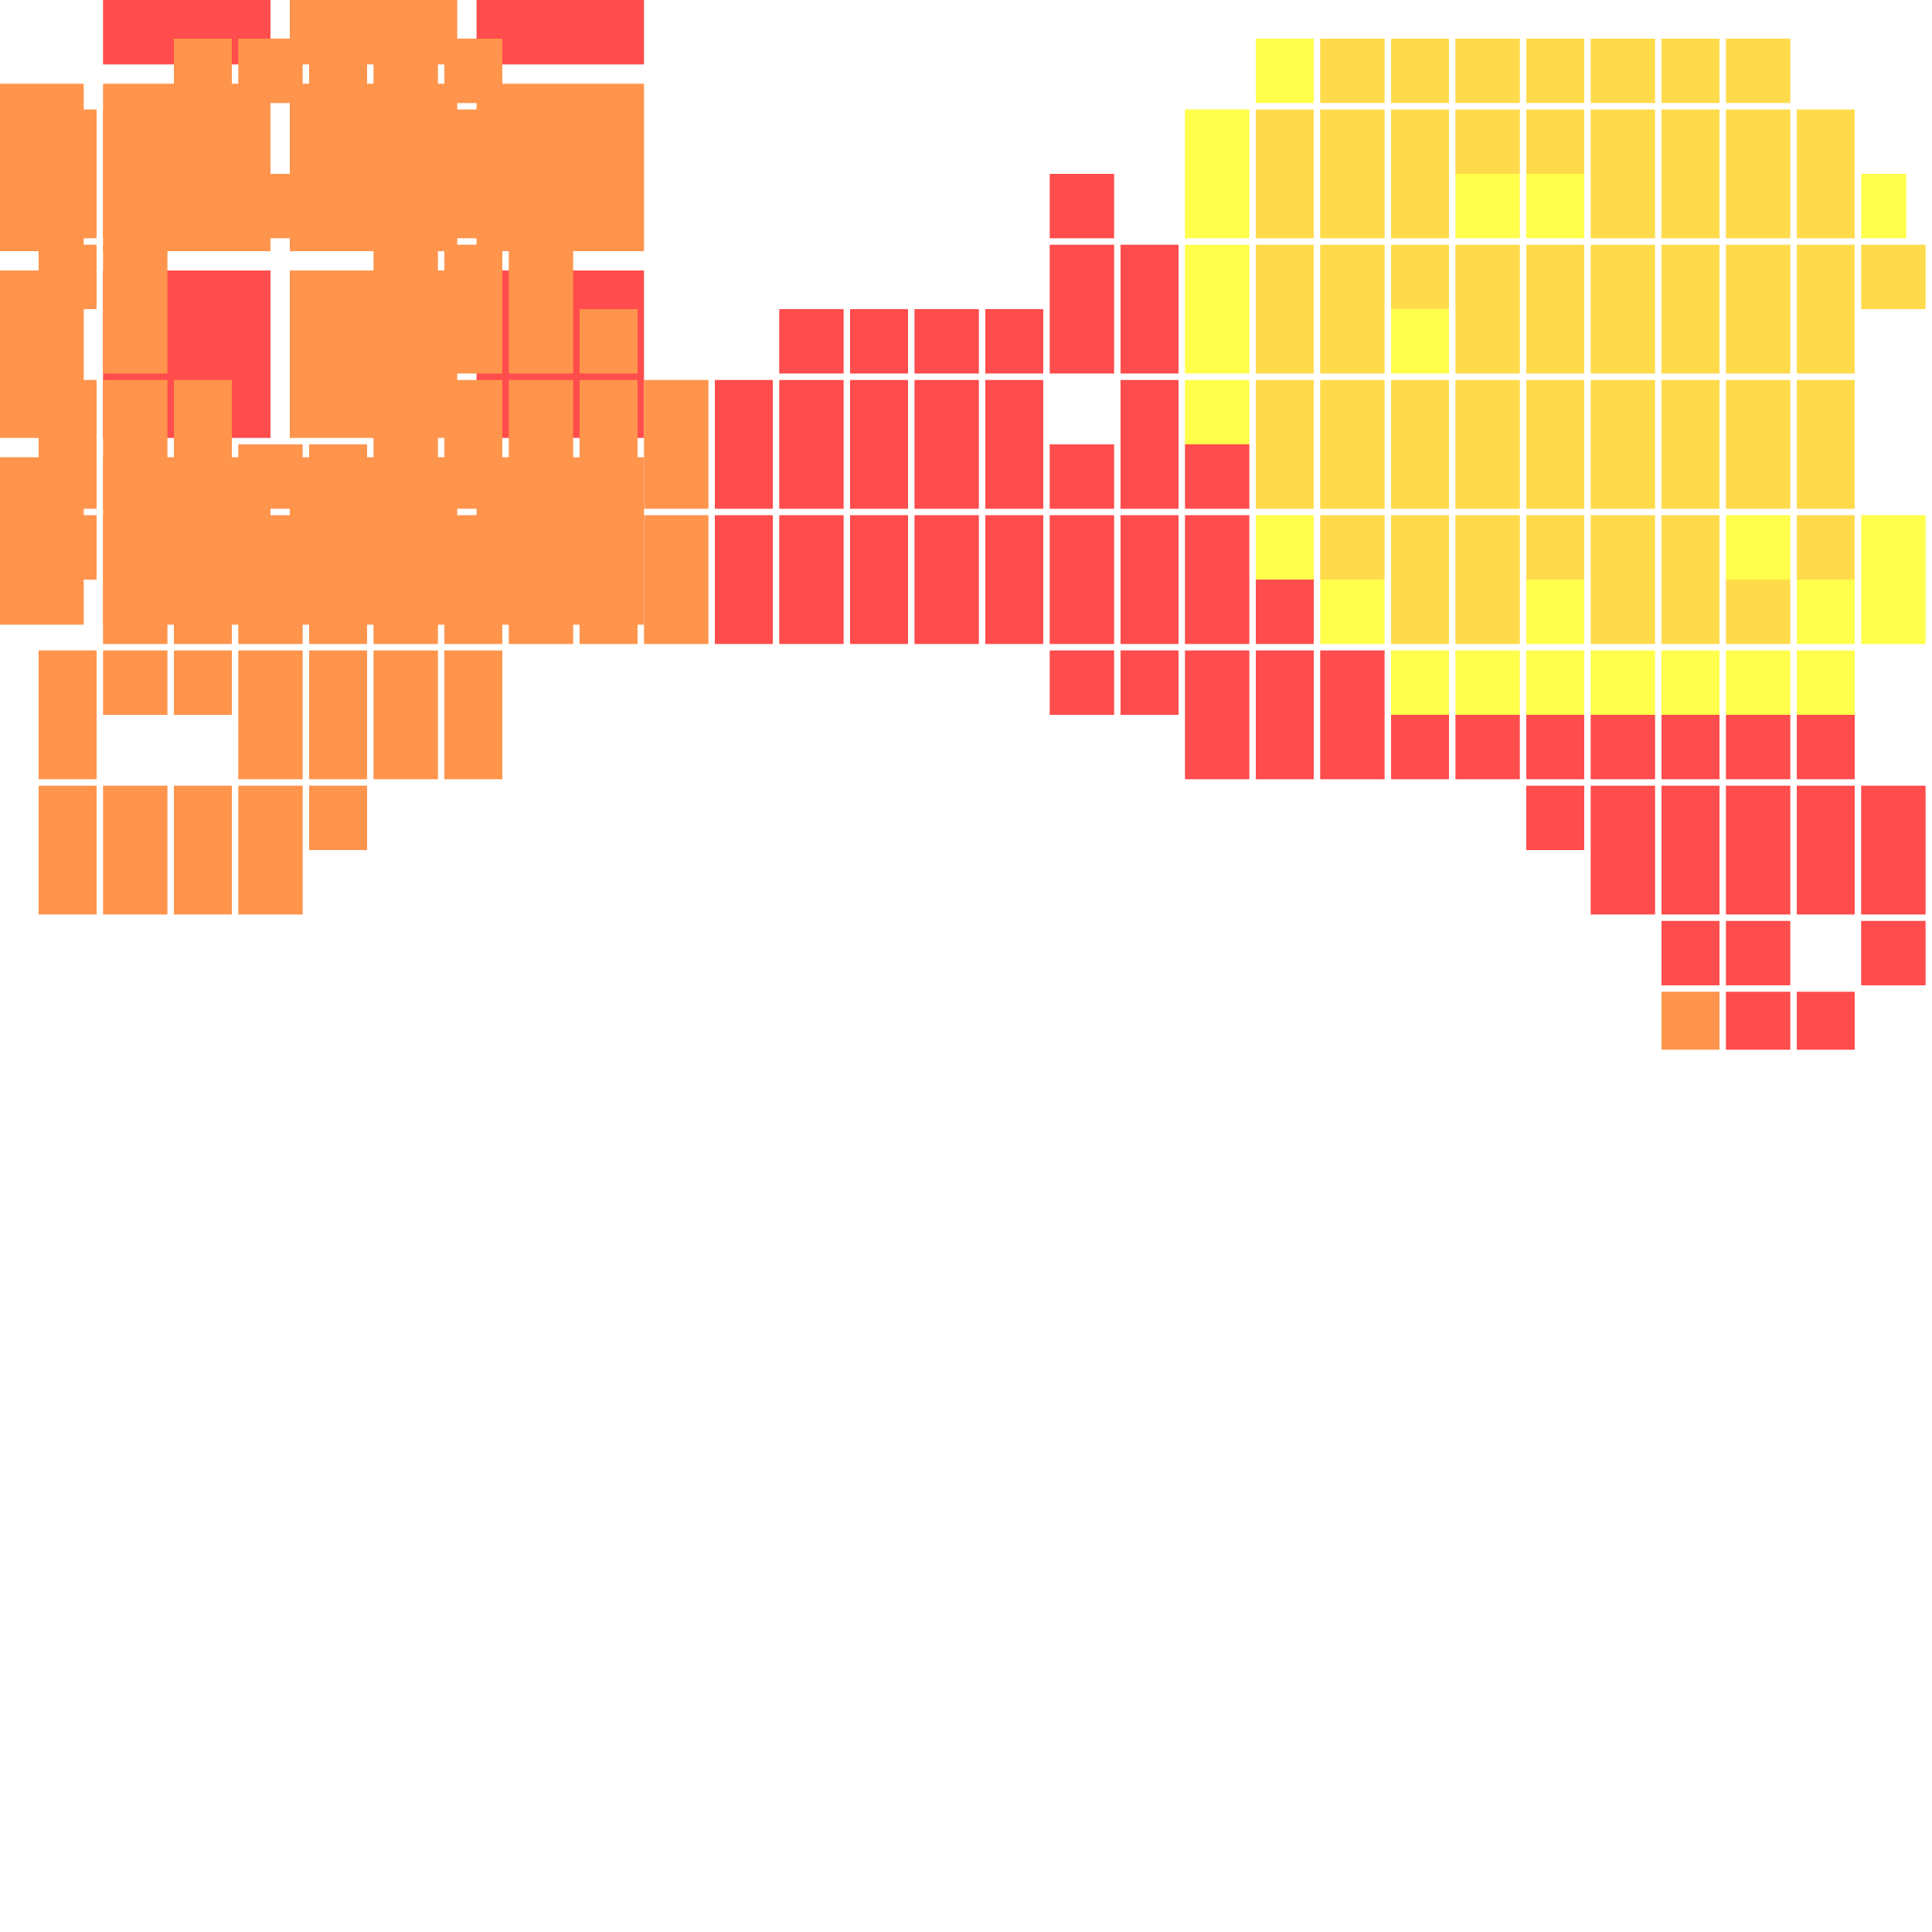 <svg xmlns="http://www.w3.org/2000/svg" width="300" height="300" viewBox="0 0 300 300" class="creatureMap" style="position:absolute;">
<defs>
<filter id="blur" x="-30%" y="-30%" width="160%" height="160%"><feGaussianBlur stdDeviation="3" />
</filter>
<pattern id="pattern-untameable" width="10" height="10" patternTransform="rotate(135)" patternUnits="userSpaceOnUse"><rect width="4" height="10" fill="black"></rect>
</pattern>
<filter id="groupStroke"><feFlood result="outsideColor" flood-color="black"/><feMorphology in="SourceAlpha" operator="dilate" radius="2"/><feComposite result="strokeoutline1" in="outsideColor" operator="in"/><feComposite result="strokeoutline2" in="strokeoutline1" in2="SourceAlpha" operator="out"/><feGaussianBlur in="strokeoutline2" result="strokeblur" stdDeviation="1"/>
</filter>
<style>
.spawningMap-very-common { fill: #0F0;}
.spawningMap-common { fill: #B2FF00;}
.spawningMap-uncommon { fill: #FF0;}
.spawningMap-very-uncommon { fill: #FC0;}
.spawningMap-rare { fill: #F60;}
.spawningMap-very-rare { fill: #F00; }.spawning-map-point {stroke:black; stroke-width:1;}
</style>
</defs>
<g filter="url(#blur)" opacity="0.7">
<g class="spawningMap-very-rare"><rect x="111" y="59" width="9" height="10" /><rect x="121" y="48" width="10" height="10" /><rect x="121" y="59" width="10" height="10" /><rect x="132" y="59" width="9" height="10" /><rect x="132" y="48" width="9" height="10" /><rect x="142" y="48" width="10" height="10" /><rect x="142" y="59" width="10" height="10" /><rect x="153" y="48" width="9" height="10" /><rect x="153" y="59" width="9" height="10" /><rect x="163" y="48" width="10" height="10" /><rect x="163" y="38" width="10" height="10" /><rect x="163" y="27" width="10" height="10" /><rect x="174" y="38" width="9" height="10" /><rect x="174" y="48" width="9" height="10" /><rect x="237" y="111" width="9" height="10" /><rect x="247" y="111" width="10" height="10" /><rect x="268" y="111" width="10" height="10" /><rect x="279" y="111" width="9" height="10" /><rect x="258" y="111" width="9" height="10" /><rect x="226" y="111" width="10" height="10" /><rect x="216" y="111" width="9" height="10" /><rect x="205" y="111" width="10" height="10" /><rect x="195" y="111" width="9" height="10" /><rect x="184" y="111" width="10" height="10" /><rect x="174" y="101" width="9" height="10" /><rect x="184" y="101" width="10" height="10" /><rect x="195" y="101" width="9" height="10" /><rect x="205" y="101" width="10" height="10" /><rect x="184" y="69" width="10" height="10" /><rect x="184" y="90" width="10" height="10" /><rect x="174" y="90" width="9" height="10" /><rect x="174" y="80" width="9" height="10" /><rect x="184" y="80" width="10" height="10" /><rect x="195" y="90" width="9" height="10" /><rect x="174" y="59" width="9" height="10" /><rect x="174" y="69" width="9" height="10" /><rect x="163" y="80" width="10" height="10" /><rect x="163" y="69" width="10" height="10" /><rect x="153" y="69" width="9" height="10" /><rect x="142" y="69" width="10" height="10" /><rect x="132" y="69" width="9" height="10" /><rect x="121" y="69" width="10" height="10" /><rect x="121" y="80" width="10" height="10" /><rect x="132" y="80" width="9" height="10" /><rect x="142" y="80" width="10" height="10" /><rect x="153" y="80" width="9" height="10" /><rect x="121" y="90" width="10" height="10" /><rect x="132" y="90" width="9" height="10" /><rect x="142" y="90" width="10" height="10" /><rect x="153" y="90" width="9" height="10" /><rect x="163" y="90" width="10" height="10" /><rect x="163" y="101" width="10" height="10" /><rect x="111" y="90" width="9" height="10" /><rect x="111" y="80" width="9" height="10" /><rect x="111" y="69" width="9" height="10" /><rect x="268" y="154" width="10" height="9" /><rect x="279" y="154" width="9" height="9" /><rect x="289" y="143" width="10" height="10" /><rect x="268" y="143" width="10" height="10" /><rect x="258" y="143" width="9" height="10" /><rect x="237" y="122" width="9" height="10" /><rect x="247" y="122" width="10" height="10" /><rect x="247" y="132" width="10" height="10" /><rect x="258" y="122" width="9" height="10" /><rect x="258" y="132" width="9" height="10" /><rect x="268" y="132" width="10" height="10" /><rect x="279" y="132" width="9" height="10" /><rect x="289" y="132" width="10" height="10" /><rect x="289" y="122" width="10" height="10" /><rect x="279" y="122" width="9" height="10" /><rect x="268" y="122" width="10" height="10" /><rect x="0" y="42" width="-16" height="26" /><rect x="16" y="42" width="26" height="26" /><rect x="74" y="42" width="26" height="26" /><rect x="74" y="0" width="26" height="10" /><rect x="16" y="0" width="26" height="10" />
</g>
<g class="spawningMap-rare"><rect x="16" y="48" width="10" height="10" /><rect x="27" y="6" width="9" height="10" /><rect x="37" y="6" width="10" height="10" /><rect x="48" y="6" width="9" height="10" /><rect x="58" y="6" width="10" height="10" /><rect x="16" y="17" width="10" height="10" /><rect x="6" y="17" width="9" height="10" /><rect x="27" y="17" width="9" height="10" /><rect x="58" y="17" width="10" height="10" /><rect x="58" y="27" width="10" height="10" /><rect x="37" y="27" width="10" height="10" /><rect x="27" y="27" width="9" height="10" /><rect x="16" y="27" width="10" height="10" /><rect x="6" y="27" width="9" height="10" /><rect x="6" y="38" width="9" height="10" /><rect x="16" y="38" width="10" height="10" /><rect x="6" y="59" width="9" height="10" /><rect x="16" y="59" width="10" height="10" /><rect x="27" y="59" width="9" height="10" /><rect x="58" y="59" width="10" height="10" /><rect x="58" y="48" width="10" height="10" /><rect x="58" y="38" width="10" height="10" /><rect x="69" y="17" width="9" height="10" /><rect x="69" y="6" width="9" height="10" /><rect x="69" y="27" width="9" height="10" /><rect x="79" y="27" width="10" height="10" /><rect x="79" y="38" width="10" height="10" /><rect x="69" y="38" width="9" height="10" /><rect x="69" y="48" width="9" height="10" /><rect x="79" y="48" width="10" height="10" /><rect x="90" y="48" width="9" height="10" /><rect x="100" y="59" width="10" height="10" /><rect x="90" y="59" width="9" height="10" /><rect x="79" y="59" width="10" height="10" /><rect x="69" y="59" width="9" height="10" /><rect x="100" y="69" width="10" height="10" /><rect x="90" y="69" width="9" height="10" /><rect x="79" y="69" width="10" height="10" /><rect x="69" y="69" width="9" height="10" /><rect x="58" y="69" width="10" height="10" /><rect x="58" y="80" width="10" height="10" /><rect x="58" y="90" width="10" height="10" /><rect x="58" y="101" width="10" height="10" /><rect x="58" y="111" width="10" height="10" /><rect x="69" y="111" width="9" height="10" /><rect x="100" y="90" width="10" height="10" /><rect x="100" y="80" width="10" height="10" /><rect x="90" y="80" width="9" height="10" /><rect x="79" y="80" width="10" height="10" /><rect x="69" y="80" width="9" height="10" /><rect x="69" y="90" width="9" height="10" /><rect x="69" y="101" width="9" height="10" /><rect x="90" y="90" width="9" height="10" /><rect x="79" y="90" width="10" height="10" /><rect x="48" y="111" width="9" height="10" /><rect x="37" y="111" width="10" height="10" /><rect x="6" y="101" width="9" height="10" /><rect x="16" y="101" width="10" height="10" /><rect x="27" y="101" width="9" height="10" /><rect x="37" y="101" width="10" height="10" /><rect x="48" y="101" width="9" height="10" /><rect x="48" y="90" width="9" height="10" /><rect x="37" y="90" width="10" height="10" /><rect x="27" y="90" width="9" height="10" /><rect x="16" y="90" width="10" height="10" /><rect x="6" y="80" width="9" height="10" /><rect x="16" y="80" width="10" height="10" /><rect x="27" y="80" width="9" height="10" /><rect x="37" y="80" width="10" height="10" /><rect x="48" y="80" width="9" height="10" /><rect x="48" y="69" width="9" height="10" /><rect x="37" y="69" width="10" height="10" /><rect x="27" y="69" width="9" height="10" /><rect x="16" y="69" width="10" height="10" /><rect x="6" y="69" width="9" height="10" /><rect x="6" y="111" width="9" height="10" /><rect x="6" y="122" width="9" height="10" /><rect x="16" y="122" width="10" height="10" /><rect x="27" y="122" width="9" height="10" /><rect x="37" y="122" width="10" height="10" /><rect x="48" y="122" width="9" height="10" /><rect x="6" y="132" width="9" height="10" /><rect x="16" y="132" width="10" height="10" /><rect x="27" y="132" width="9" height="10" /><rect x="37" y="132" width="10" height="10" /><rect x="258" y="154" width="9" height="9" /><rect x="0" y="71" width="-16" height="26" /><rect x="0" y="13" width="-16" height="26" /><rect x="0" y="71" width="13" height="26" /><rect x="0" y="42" width="13" height="26" /><rect x="0" y="13" width="13" height="26" /><rect x="16" y="71" width="26" height="26" /><rect x="16" y="13" width="26" height="26" /><rect x="45" y="71" width="26" height="26" /><rect x="45" y="42" width="26" height="26" /><rect x="45" y="13" width="26" height="26" /><rect x="74" y="71" width="26" height="26" /><rect x="74" y="13" width="26" height="26" /><rect x="45" y="0" width="26" height="10" />
</g>
<g class="spawningMap-very-uncommon"><rect x="195" y="17" width="9" height="10" /><rect x="205" y="6" width="10" height="10" /><rect x="195" y="27" width="9" height="10" /><rect x="195" y="38" width="9" height="10" /><rect x="195" y="48" width="9" height="10" /><rect x="195" y="59" width="9" height="10" /><rect x="205" y="59" width="10" height="10" /><rect x="216" y="59" width="9" height="10" /><rect x="226" y="59" width="10" height="10" /><rect x="226" y="48" width="10" height="10" /><rect x="205" y="48" width="10" height="10" /><rect x="205" y="38" width="10" height="10" /><rect x="216" y="38" width="9" height="10" /><rect x="226" y="38" width="10" height="10" /><rect x="216" y="27" width="9" height="10" /><rect x="205" y="27" width="10" height="10" /><rect x="205" y="17" width="10" height="10" /><rect x="216" y="17" width="9" height="10" /><rect x="216" y="6" width="9" height="10" /><rect x="226" y="6" width="10" height="10" /><rect x="226" y="17" width="10" height="10" /><rect x="237" y="6" width="9" height="10" /><rect x="247" y="6" width="10" height="10" /><rect x="258" y="6" width="9" height="10" /><rect x="268" y="6" width="10" height="10" /><rect x="268" y="17" width="10" height="10" /><rect x="258" y="17" width="9" height="10" /><rect x="247" y="17" width="10" height="10" /><rect x="237" y="17" width="9" height="10" /><rect x="247" y="27" width="10" height="10" /><rect x="258" y="27" width="9" height="10" /><rect x="268" y="27" width="10" height="10" /><rect x="279" y="17" width="9" height="10" /><rect x="279" y="27" width="9" height="10" /><rect x="289" y="38" width="10" height="10" /><rect x="279" y="38" width="9" height="10" /><rect x="268" y="38" width="10" height="10" /><rect x="258" y="38" width="9" height="10" /><rect x="247" y="38" width="10" height="10" /><rect x="237" y="38" width="9" height="10" /><rect x="237" y="48" width="9" height="10" /><rect x="247" y="48" width="10" height="10" /><rect x="258" y="48" width="9" height="10" /><rect x="268" y="48" width="10" height="10" /><rect x="279" y="48" width="9" height="10" /><rect x="279" y="59" width="9" height="10" /><rect x="268" y="59" width="10" height="10" /><rect x="258" y="59" width="9" height="10" /><rect x="247" y="59" width="10" height="10" /><rect x="237" y="59" width="9" height="10" /><rect x="237" y="69" width="9" height="10" /><rect x="247" y="69" width="10" height="10" /><rect x="258" y="69" width="9" height="10" /><rect x="268" y="69" width="10" height="10" /><rect x="279" y="69" width="9" height="10" /><rect x="279" y="80" width="9" height="10" /><rect x="258" y="80" width="9" height="10" /><rect x="247" y="80" width="10" height="10" /><rect x="237" y="80" width="9" height="10" /><rect x="247" y="90" width="10" height="10" /><rect x="258" y="90" width="9" height="10" /><rect x="268" y="90" width="10" height="10" /><rect x="226" y="90" width="10" height="10" /><rect x="226" y="80" width="10" height="10" /><rect x="226" y="69" width="10" height="10" /><rect x="216" y="69" width="9" height="10" /><rect x="216" y="80" width="9" height="10" /><rect x="216" y="90" width="9" height="10" /><rect x="205" y="80" width="10" height="10" /><rect x="205" y="69" width="10" height="10" /><rect x="195" y="69" width="9" height="10" />
</g>
<g class="spawningMap-uncommon"><rect x="184" y="59" width="10" height="10" /><rect x="184" y="48" width="10" height="10" /><rect x="184" y="38" width="10" height="10" /><rect x="184" y="17" width="10" height="10" /><rect x="195" y="6" width="9" height="10" /><rect x="184" y="27" width="10" height="10" /><rect x="216" y="48" width="9" height="10" /><rect x="226" y="27" width="10" height="10" /><rect x="237" y="27" width="9" height="10" /><rect x="289" y="27" width="7" height="10" /><rect x="289" y="80" width="10" height="10" /><rect x="268" y="80" width="10" height="10" /><rect x="279" y="90" width="9" height="10" /><rect x="289" y="90" width="10" height="10" /><rect x="279" y="101" width="9" height="10" /><rect x="268" y="101" width="10" height="10" /><rect x="258" y="101" width="9" height="10" /><rect x="247" y="101" width="10" height="10" /><rect x="237" y="101" width="9" height="10" /><rect x="237" y="90" width="9" height="10" /><rect x="226" y="101" width="10" height="10" /><rect x="216" y="101" width="9" height="10" /><rect x="205" y="90" width="10" height="10" /><rect x="195" y="80" width="9" height="10" />
</g>
</g>
<g class="spawning-map-point" opacity="0.8">
</g>
</svg>